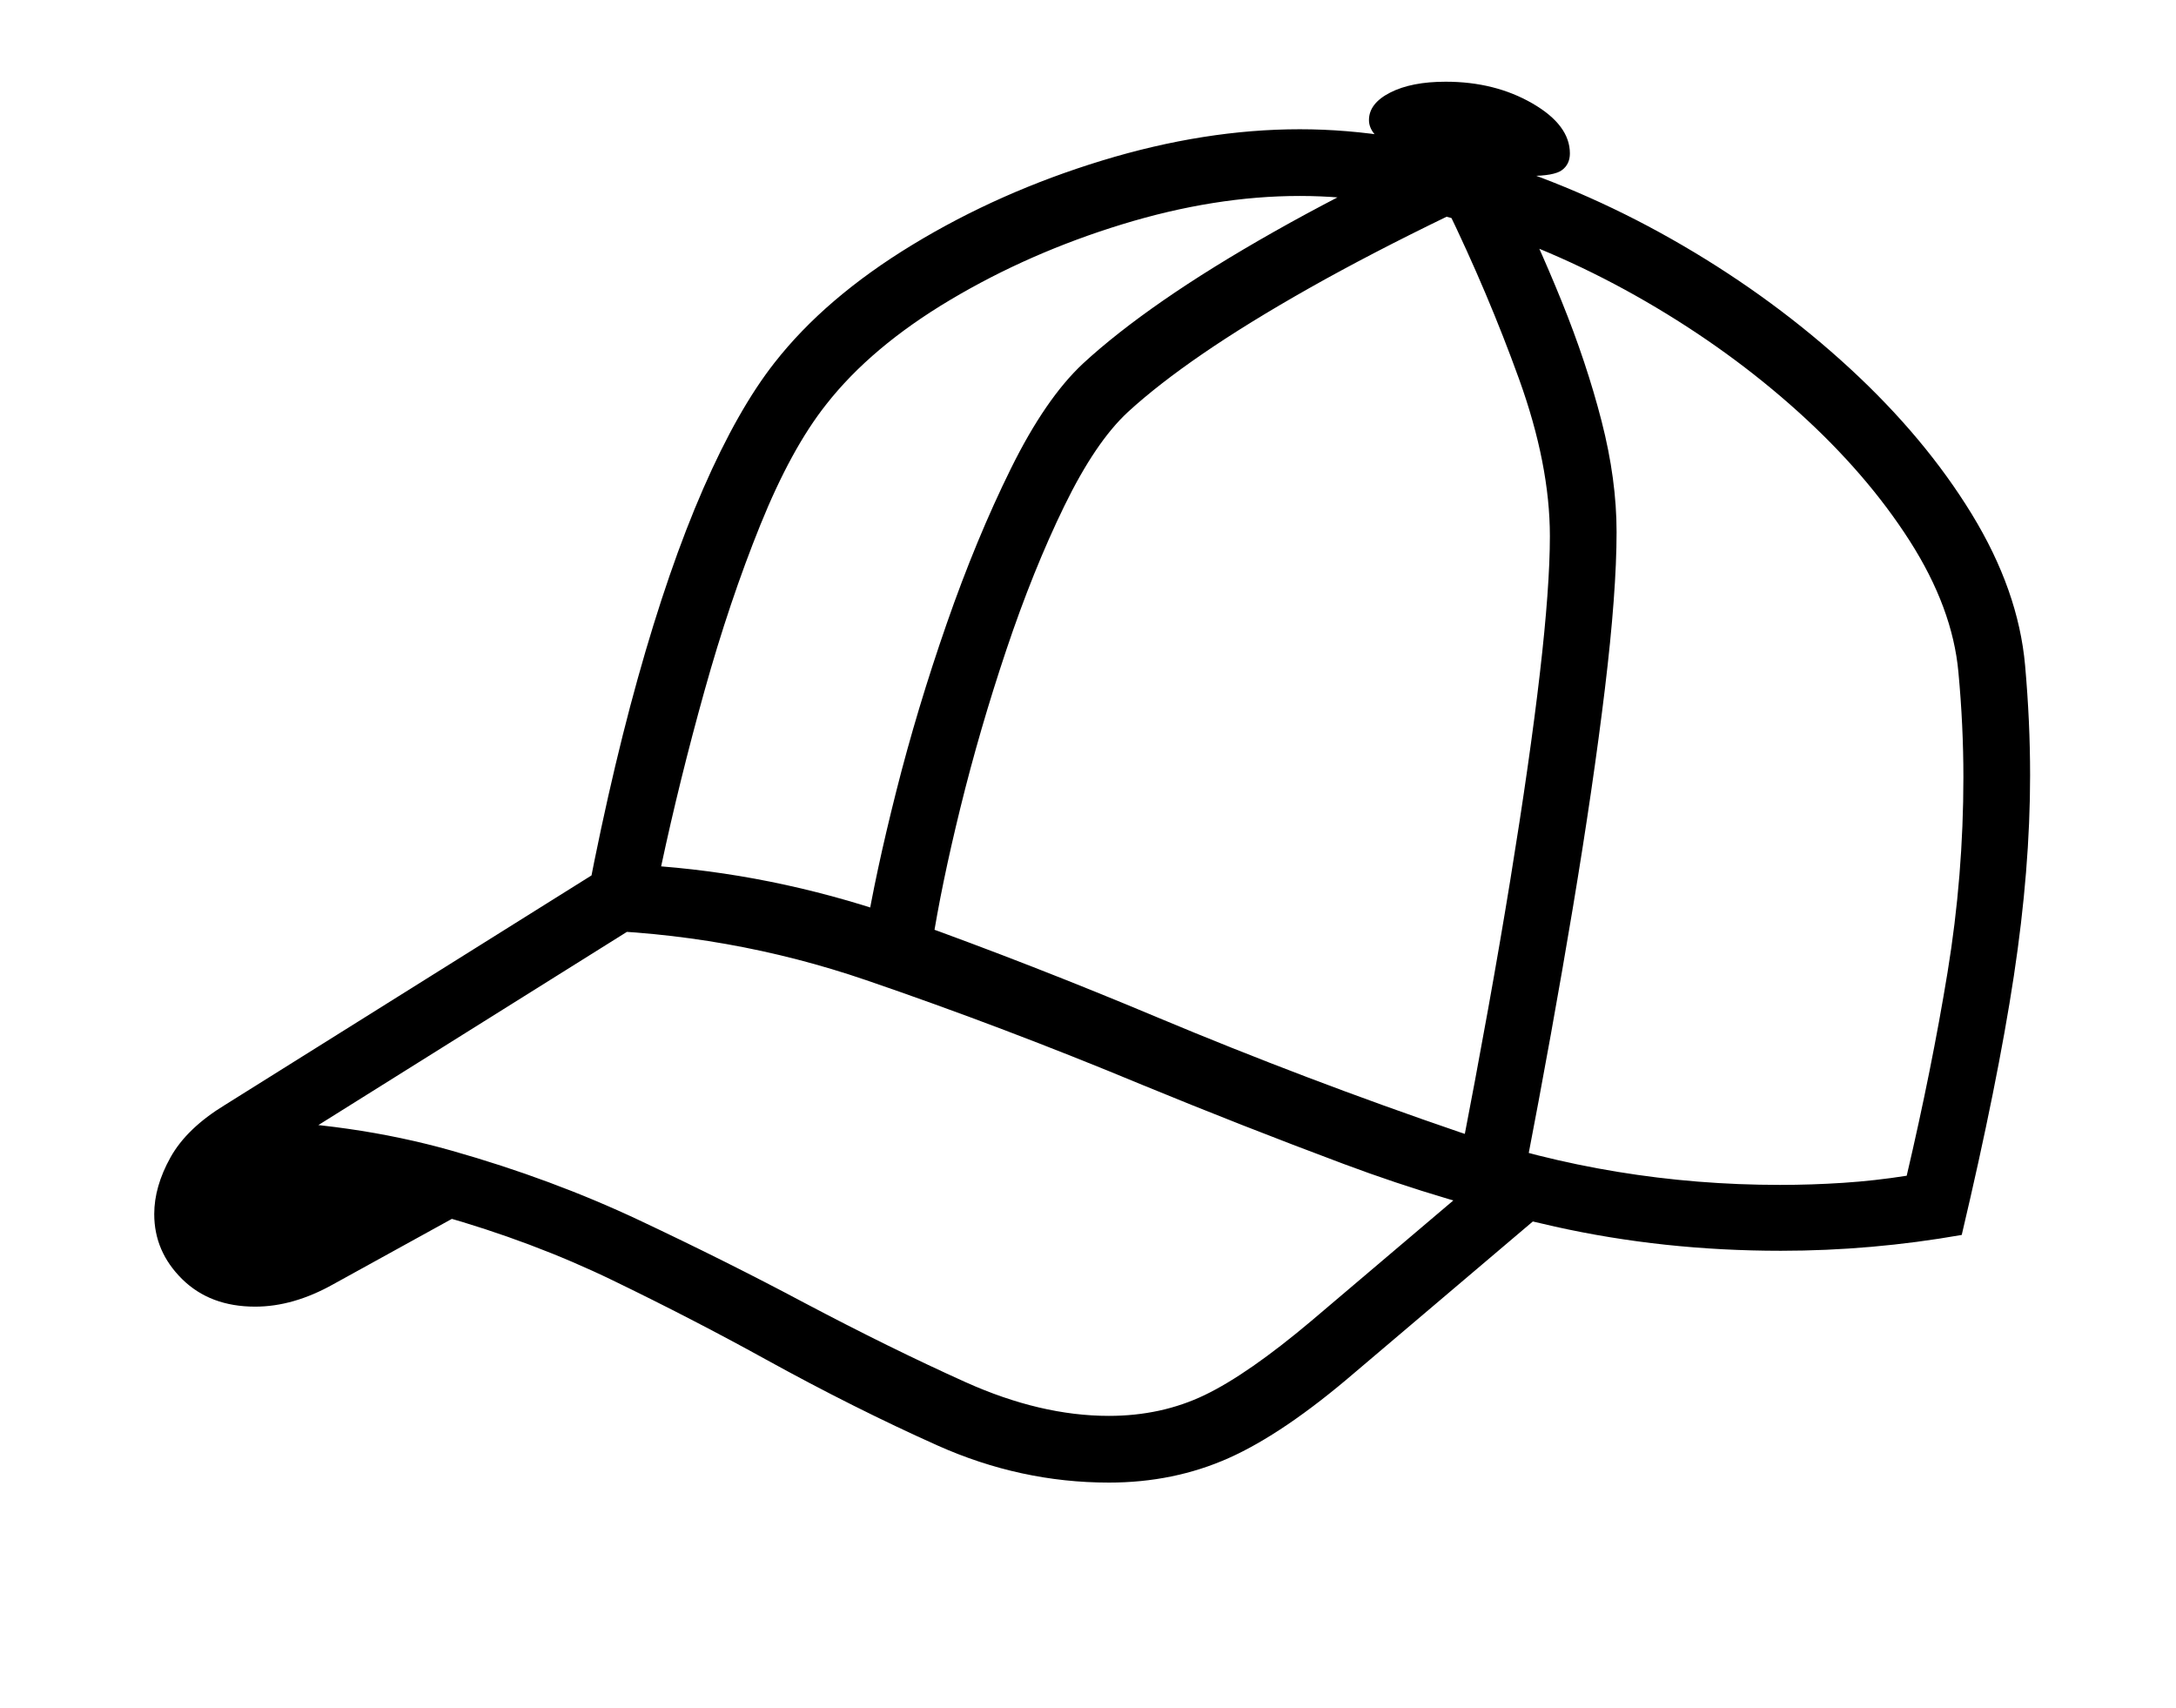 <svg xmlns="http://www.w3.org/2000/svg" viewBox="-10 0 2610 2048"><path d="M2126 1500q-141 0-271-29t-253-75-242-95q-166-69-331-125.5T687 1115q31-169 68-301.5T833.5 586 919 435q61-78 165.5-141.5t227.5-101 237-37.5q112 0 230.5 37.5t229 102T2209 442t146 174.5 64 181.5q3 34 4.5 66.5t1.5 65.5q0 112-19.5 240.5T2343 1481q-108 19-217 19zm-1830 67q-54 0-87.5-33t-33.5-78q0-33 19.5-68t65.5-63l468-293 42 68-468 293 264 50-176 97q-48 27-94 27zm1024 211q-106 0-205.5-44.5T908 1630q-87-48-183-94.5t-207.5-78T274 1423v-80q138 3 258 37t225 83.5 197 98.5q104 55 194 95.5t172 40.5q63 0 115-25t128-89l224-190 52 62-224 190q-85 73-151 102.5t-144 29.5zm-212-645-80-12q12-73 37-172t60.5-201 77-186 86.5-126q39-36 96-75.5t133-82.5 170-88l39 69q-93 45-166.5 86.5T1433 424t-90 70q-39 36-76.5 113T1197 779.5t-55 189-34 164.5zm1017 288q38 0 76-2.5t76-8.5q30-128 49-244t19-234q0-31-1.5-62.5T2339 806q-7-77-58.5-157.5T2147 494t-183-132.5-208-92.5-207-34q-102 0-213 34t-206 90.5T981 485q-42 53-79 144.5t-67 199-52 210.5q150 12 297.5 65t297.5 116q179 75 363.5 138t383.5 63zm-305-19-78-16q36-186 59.5-330.5t35.5-248 12-164.5q0-86-37-188.5T1725 249l72-34q36 72 66 146t48 144 18 133q0 72-14 188t-38.5 263-56.5 313zm5-1191q-20 0-44.5-3.5T1735 200q-103-21-103-56 0-20 25.5-33t66.5-13q59 0 104 26t45 60q0 13-9.5 20t-38.5 7z"/></svg>